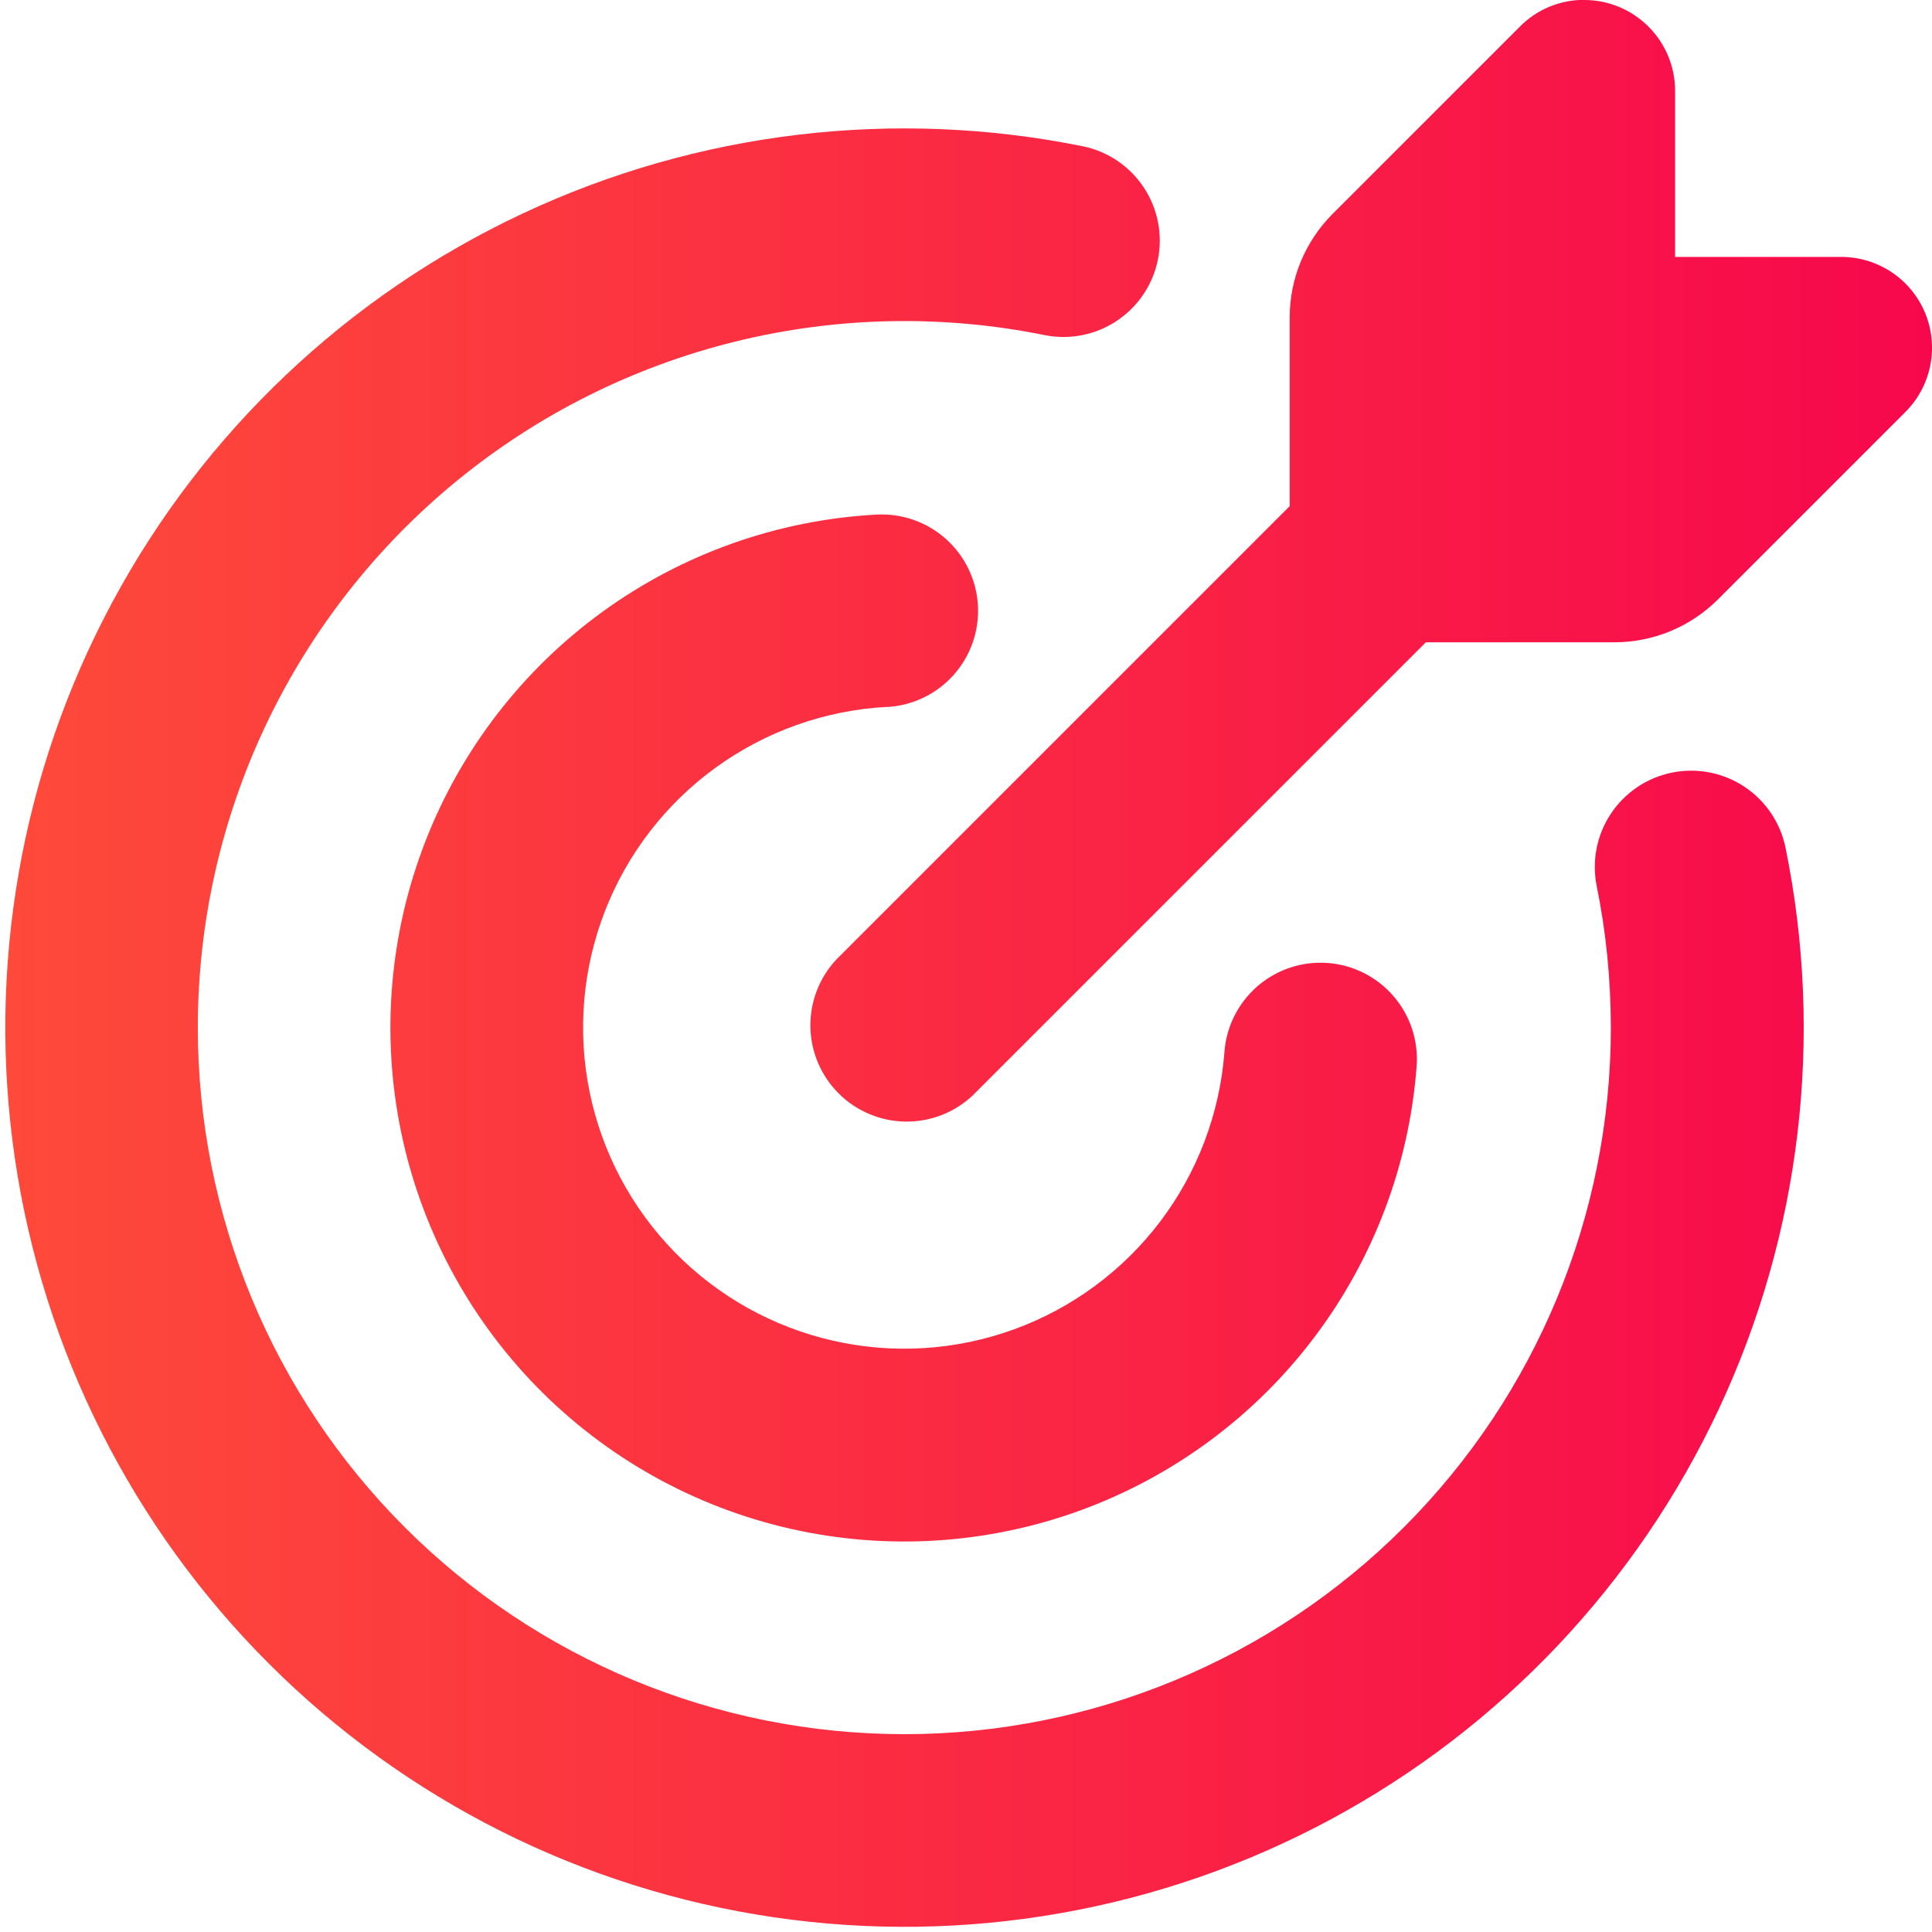 <svg width="94" height="94" viewBox="0 0 94 94" fill="none" xmlns="http://www.w3.org/2000/svg">
<path fill-rule="evenodd" clip-rule="evenodd" d="M77.081 -5.60754e-05C79.519 -5.60754e-05 81.5 1.981 81.5 4.419V12.5H89.581C90.455 12.5 91.31 12.759 92.037 13.244C92.763 13.73 93.33 14.42 93.665 15.228C93.999 16.035 94.087 16.924 93.916 17.781C93.745 18.638 93.324 19.426 92.706 20.044L83.581 29.169C82.249 30.498 80.445 31.246 78.562 31.25H69.375L47.312 53.312C46.424 54.14 45.249 54.591 44.034 54.57C42.82 54.548 41.661 54.056 40.802 53.198C39.944 52.339 39.452 51.18 39.43 49.966C39.409 48.751 39.859 47.576 40.688 46.687L62.75 24.625V15.437C62.75 13.556 63.5 11.75 64.831 10.412L73.956 1.287C74.365 0.875 74.852 0.548 75.389 0.326C75.925 0.104 76.501 -0.009 77.081 -0.006M9.625 50C9.624 44.903 10.757 39.87 12.941 35.265C15.125 30.66 18.306 26.599 22.253 23.374C26.2 20.15 30.814 17.843 35.763 16.622C40.711 15.401 45.868 15.295 50.862 16.312C52.075 16.544 53.329 16.288 54.353 15.6C55.378 14.912 56.09 13.849 56.335 12.639C56.58 11.43 56.339 10.173 55.663 9.141C54.987 8.108 53.931 7.384 52.725 7.125C43.51 5.252 33.938 6.397 25.425 10.391C16.912 14.385 9.913 21.016 5.464 29.3C1.016 37.584 -0.645 47.081 0.727 56.383C2.099 65.686 6.432 74.299 13.084 80.945C19.735 87.592 28.351 91.918 37.655 93.284C46.958 94.65 56.454 92.981 64.735 88.527C73.016 84.072 79.641 77.068 83.629 68.552C87.617 60.037 88.755 50.463 86.875 41.25C86.627 40.032 85.906 38.962 84.869 38.275C83.832 37.589 82.565 37.343 81.347 37.591C80.129 37.838 79.058 38.56 78.372 39.597C77.686 40.633 77.44 41.9 77.688 43.119C78.142 45.34 78.371 47.633 78.375 50C78.375 59.117 74.753 67.86 68.307 74.307C61.86 80.753 53.117 84.375 44 84.375C34.883 84.375 26.14 80.753 19.693 74.307C13.247 67.86 9.625 59.117 9.625 50ZM43.15 34.4C44.392 34.334 45.556 33.777 46.387 32.852C47.218 31.927 47.648 30.71 47.581 29.469C47.515 28.227 46.958 27.063 46.033 26.232C45.109 25.401 43.892 24.971 42.65 25.037C37.849 25.296 33.225 26.933 29.332 29.753C25.438 32.573 22.44 36.456 20.697 40.936C18.954 45.416 18.539 50.304 19.503 55.014C20.467 59.724 22.768 64.055 26.131 67.491C29.495 70.926 33.777 73.319 38.465 74.382C43.154 75.445 48.049 75.134 52.565 73.487C57.081 71.838 61.027 68.923 63.928 65.09C66.83 61.257 68.565 56.669 68.925 51.875C69.017 50.635 68.613 49.409 67.801 48.468C66.989 47.526 65.837 46.945 64.597 46.853C63.357 46.761 62.131 47.165 61.19 47.977C60.248 48.789 59.667 49.941 59.575 51.181C59.347 54.176 58.261 57.041 56.447 59.435C54.632 61.828 52.166 63.648 49.345 64.676C46.523 65.704 43.465 65.897 40.536 65.232C37.607 64.567 34.932 63.073 32.831 60.927C30.73 58.781 29.291 56.075 28.688 53.133C28.085 50.191 28.343 47.137 29.43 44.337C30.518 41.538 32.389 39.111 34.82 37.348C37.251 35.584 40.139 34.559 43.138 34.394" fill="url(#paint0_linear_99_163)"/>
<defs>
<linearGradient id="paint0_linear_99_163" x1="-16.786" y1="47.615" x2="94.001" y2="47.615" gradientUnits="userSpaceOnUse">
<stop stop-color="#FF5637"/>
<stop offset="1" stop-color="#F7084C"/>
</linearGradient>
</defs>
</svg>
